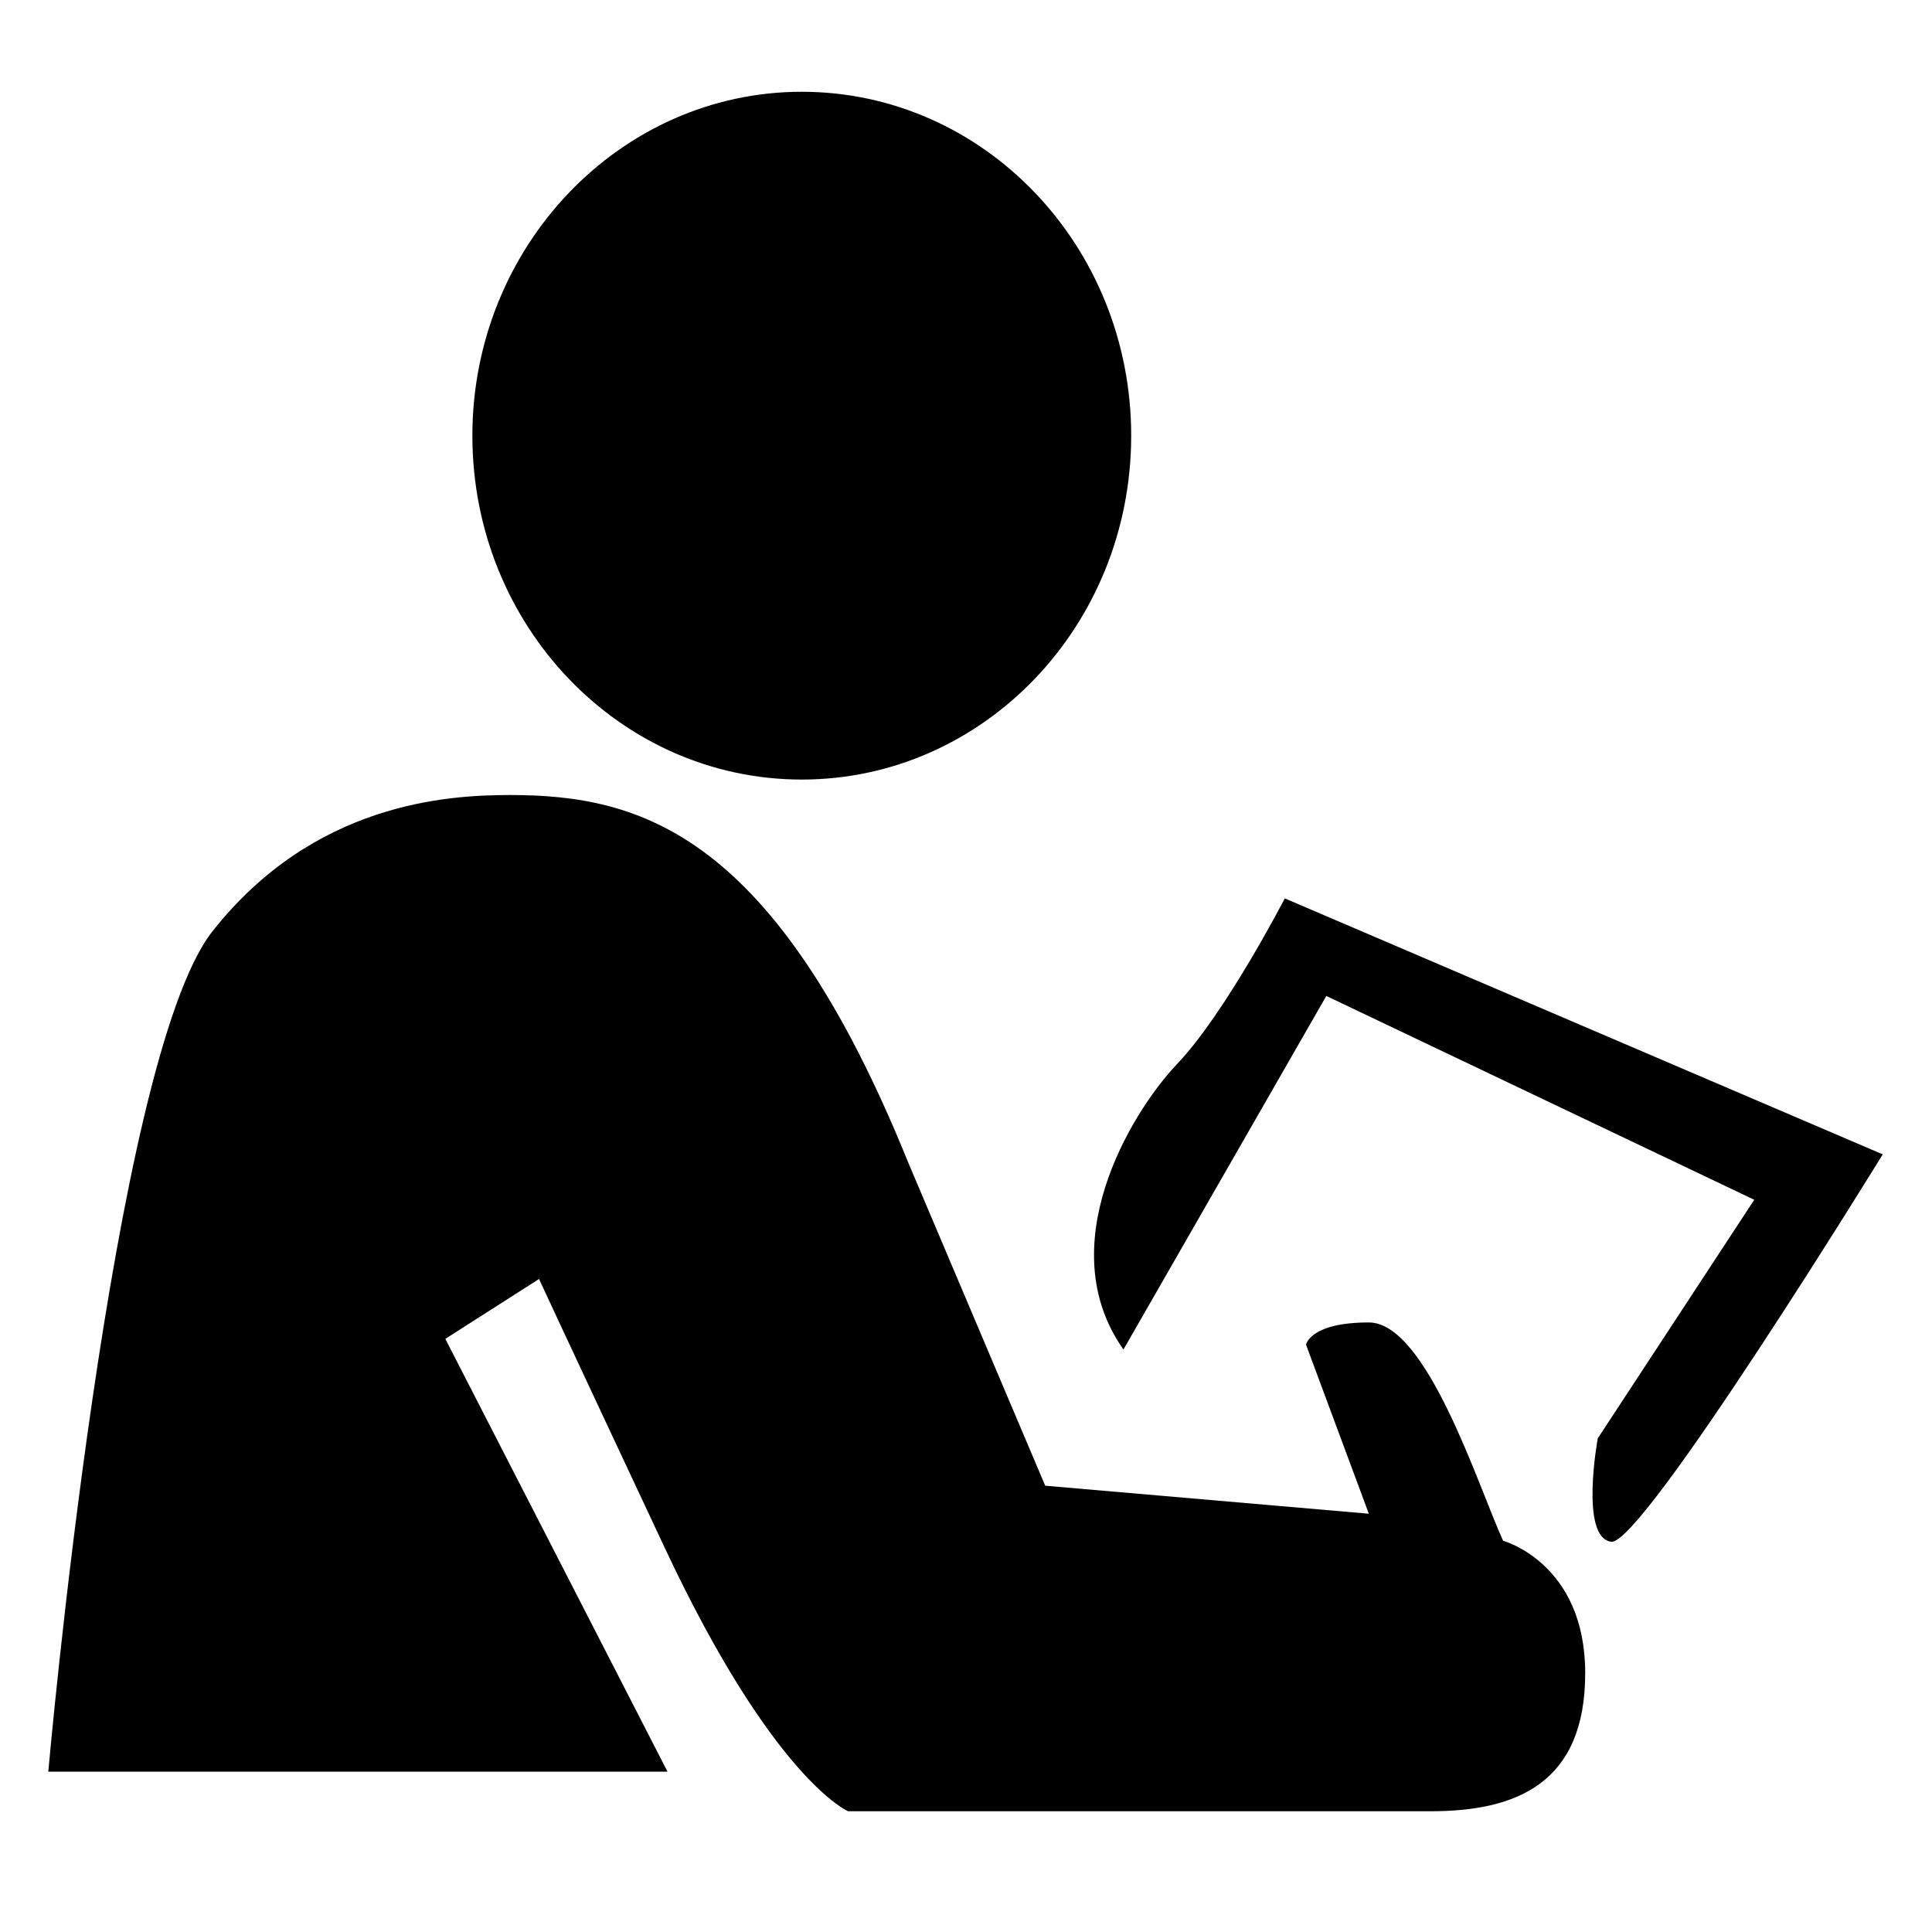<?xml version="1.0" encoding="utf-8"?>
<!-- Generator: Adobe Illustrator 22.0.0, SVG Export Plug-In . SVG Version: 6.00 Build 0)  -->
<svg version="1.1" id="图层_1" xmlns="http://www.w3.org/2000/svg" xmlns:xlink="http://www.w3.org/1999/xlink" x="0px" y="0px"
	 viewBox="0 0 200 200" style="enable-background:new 0 0 200 200;" xml:space="preserve">
<path d="M48.9,45.1c0,19.7,15.3,35.6,34.1,35.6s34.1-15.9,34.1-35.6l0,0c0-19.7-15.3-35.6-34.1-35.6S48.9,25.5,48.9,45.1z"/>
<path d="M155.6,159.5c-2.6-5.7-7.9-22.6-13.9-22.6c-6.1,0-6.5,2.3-6.5,2.3l6.5,17.5l-33.5-2.9L94,120.3c-13.8-34.1-27.7-38-41.2-38
	c-6.5,0-20.3,0.8-30.8,14.1s-17,87-17,87h64.1l-23-44.8l9.7-6.2c0,0,1.7,3.7,13,27.8s19,27.3,19,27.3h60.3c8.9,0,16-2.9,16-14.3
	S155.6,159.5,155.6,159.5L155.6,159.5z"/>
<path d="M133,93c0,0-6.2,12-11.2,17.2c-4.9,5.2-13,18.9-5.5,29.5l21-36.6l44.3,21.1l-16.2,24.7c0,0-1.9,10.3,1.4,10.7
	c3.2,0.4,28.1-40.1,28.1-40.1L133,93L133,93z"/>
</svg>

